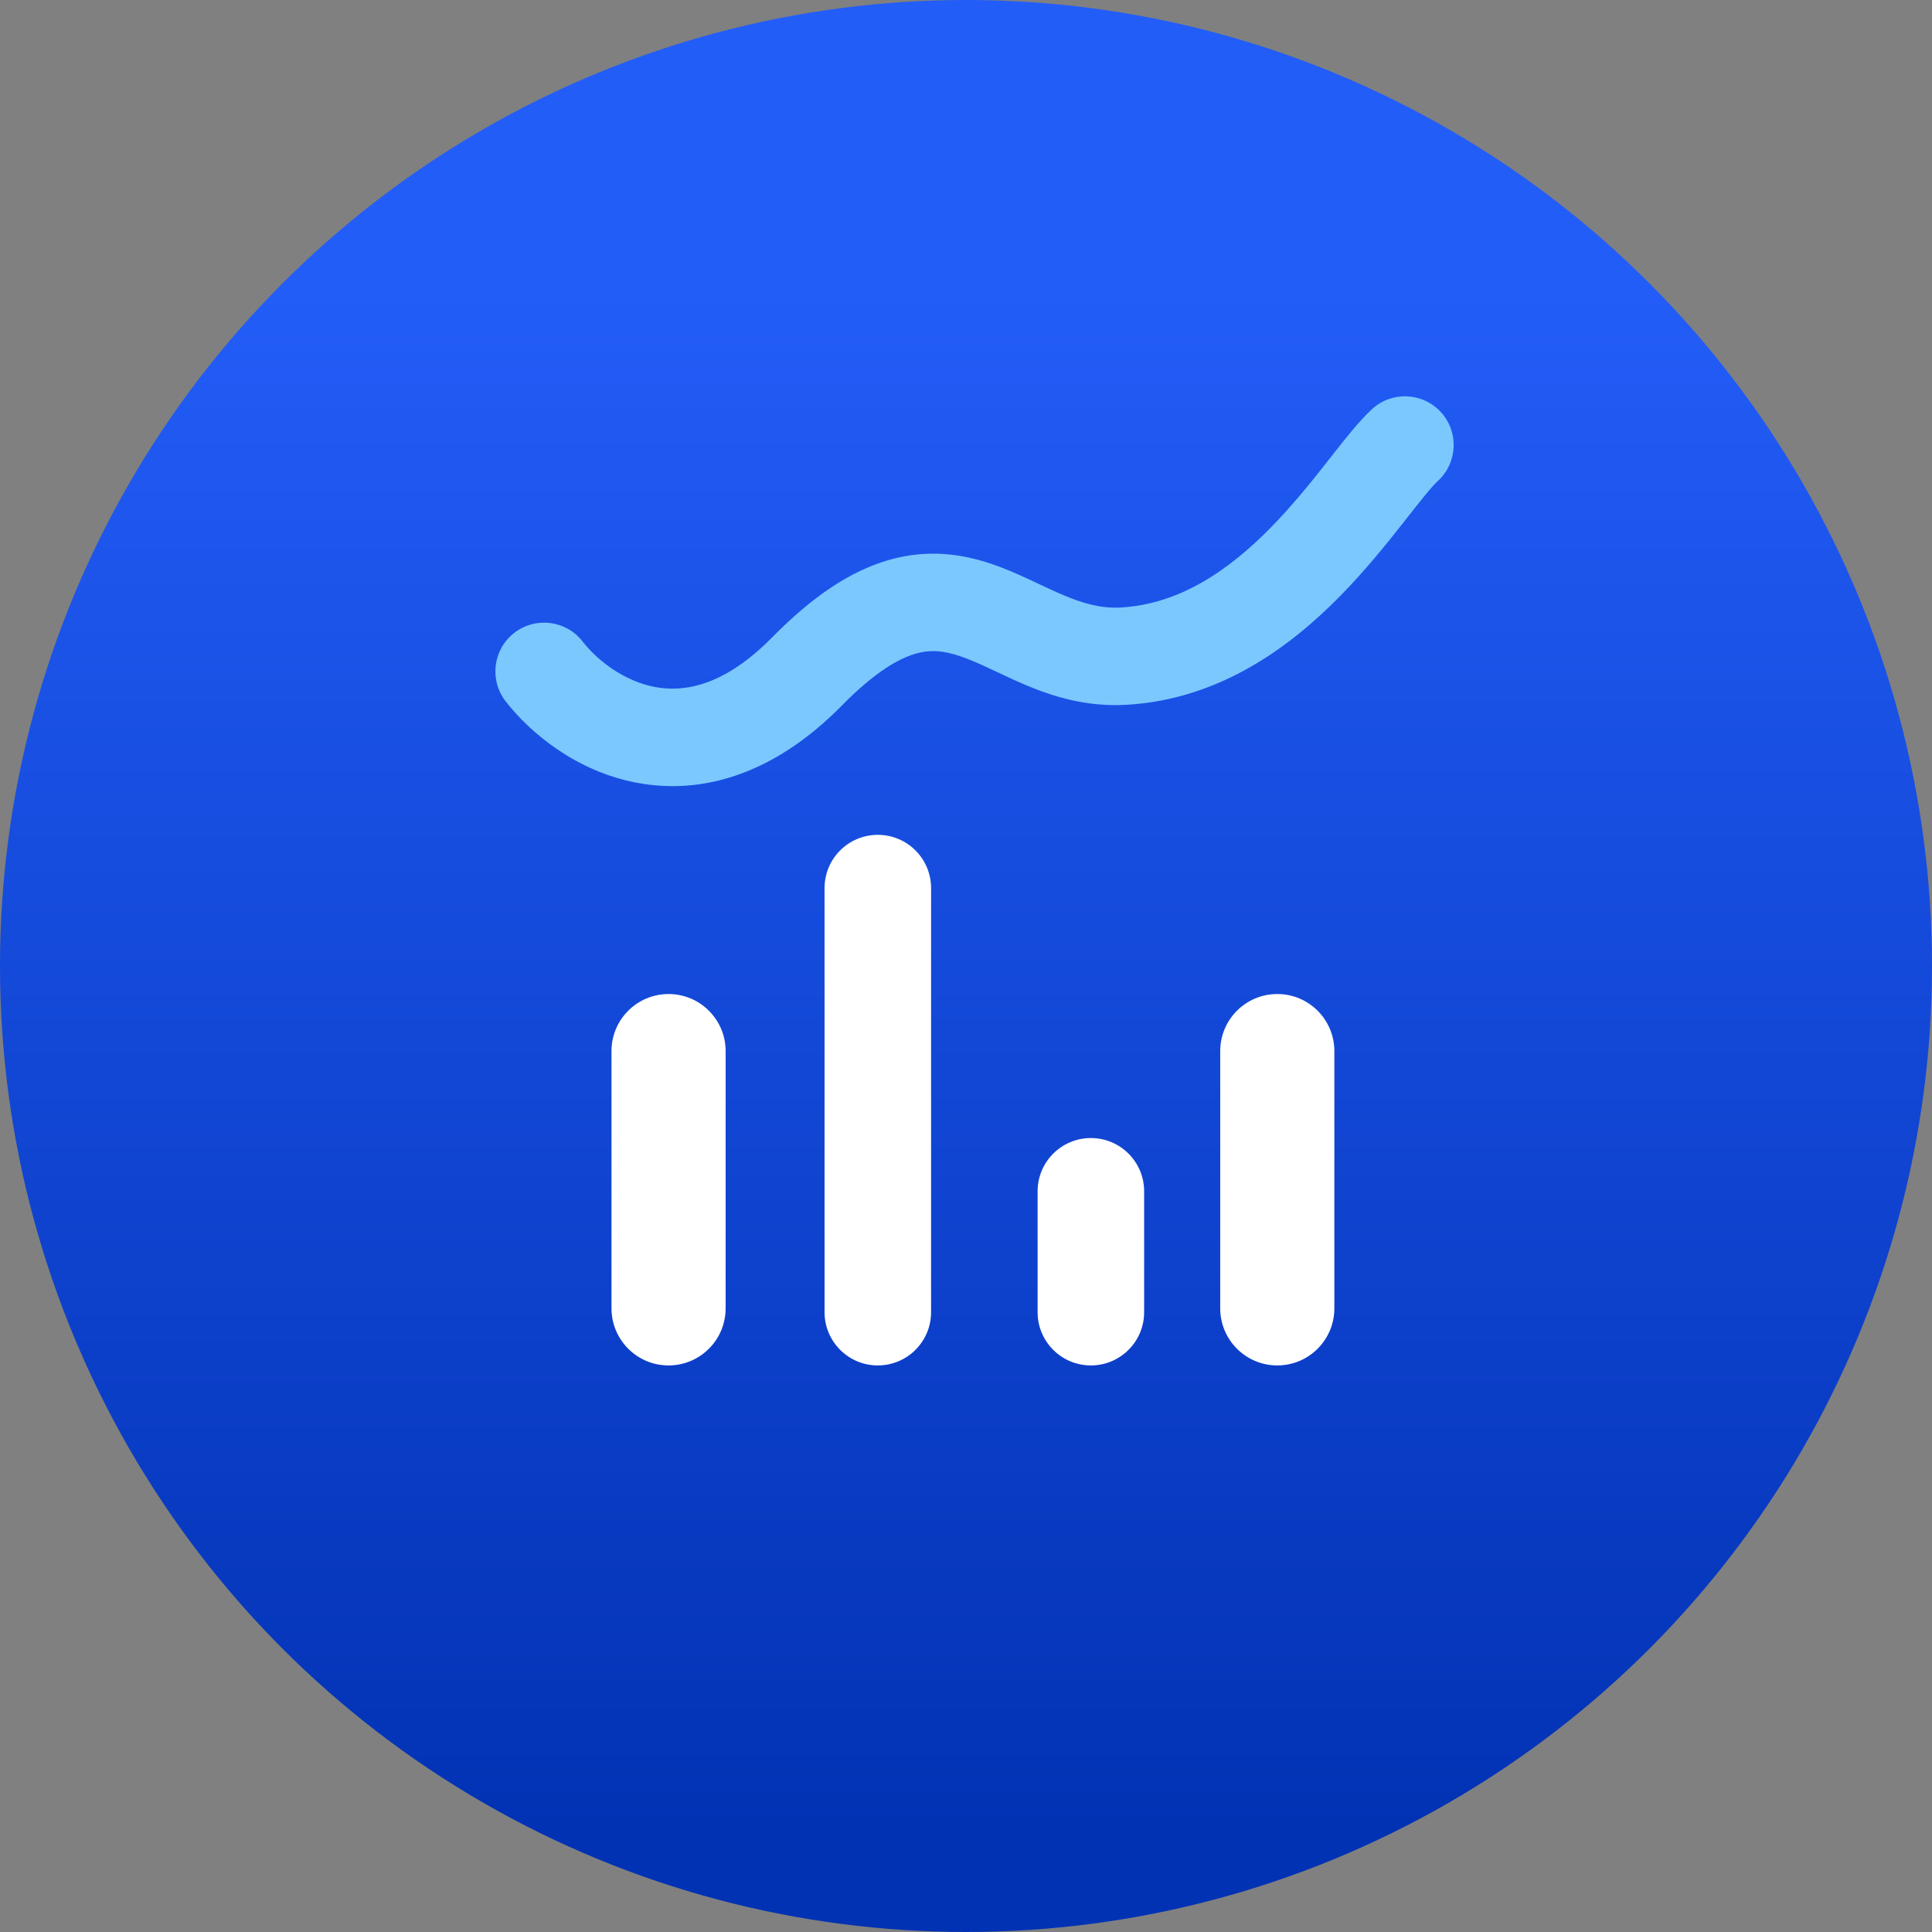 <svg width="79" height="79" viewBox="0 0 79 79" fill="none" xmlns="http://www.w3.org/2000/svg">
<rect x="0" y="0" width="79" height="79" fill="#808080" stroke="none"/>
<circle cx="39.5" cy="39.5" r="39.5" fill="url(#paint0_linear_6112_43550)"/>
<path d="M25.004 42.979C25.004 41.691 26.049 40.646 27.337 40.646V40.646C28.626 40.646 29.671 41.691 29.671 42.979V53.499C29.671 54.788 28.626 55.833 27.337 55.833V55.833C26.049 55.833 25.004 54.788 25.004 53.499V42.979ZM33.716 36.315C33.716 35.112 34.691 34.137 35.894 34.137V34.137C37.097 34.137 38.072 35.112 38.072 36.315V53.655C38.072 54.858 37.097 55.833 35.894 55.833V55.833C34.691 55.833 33.716 54.858 33.716 53.655V36.315ZM42.428 48.712C42.428 47.51 43.403 46.535 44.606 46.535V46.535C45.809 46.535 46.784 47.51 46.784 48.712V53.655C46.784 54.858 45.809 55.833 44.606 55.833V55.833C43.403 55.833 42.428 54.858 42.428 53.655V48.712Z" fill="white"/>
<path d="M49.895 42.979C49.895 41.691 50.94 40.646 52.229 40.646V40.646C53.518 40.646 54.562 41.691 54.562 42.979V53.499C54.562 54.788 53.518 55.833 52.229 55.833V55.833C50.94 55.833 49.895 54.788 49.895 53.499V42.979Z" fill="white"/>
<path fill-rule="evenodd" clip-rule="evenodd" d="M58.919 16.852C59.661 17.664 59.605 18.925 58.794 19.668C58.537 19.902 58.168 20.371 57.525 21.188C57.472 21.256 57.417 21.326 57.36 21.398C56.679 22.262 55.821 23.331 54.798 24.373C52.772 26.434 49.886 28.603 46.054 28.82C44.425 28.912 43.069 28.484 41.965 28.021C41.544 27.844 41.123 27.646 40.755 27.472C40.658 27.427 40.565 27.383 40.476 27.341C40.022 27.129 39.642 26.962 39.279 26.838C38.599 26.606 38.053 26.552 37.437 26.73C36.766 26.924 35.79 27.46 34.422 28.851C31.622 31.695 28.68 32.505 26.044 32.008C23.557 31.539 21.678 29.968 20.674 28.674C20 27.804 20.159 26.553 21.028 25.878C21.898 25.204 23.149 25.362 23.823 26.232C24.399 26.974 25.491 27.848 26.783 28.092C27.925 28.308 29.57 28.099 31.581 26.055C33.22 24.391 34.764 23.355 36.331 22.902C37.953 22.433 39.365 22.657 40.567 23.067C41.145 23.264 41.687 23.509 42.162 23.73C42.279 23.785 42.39 23.837 42.498 23.888C42.855 24.056 43.172 24.206 43.507 24.346C44.34 24.696 45.053 24.885 45.828 24.841C48.213 24.706 50.216 23.35 51.956 21.579C52.816 20.704 53.561 19.781 54.229 18.933C54.301 18.841 54.375 18.747 54.449 18.652C54.994 17.957 55.586 17.201 56.104 16.728C56.915 15.985 58.176 16.041 58.919 16.852Z" fill="#7BC8FF"/>
<defs>
<linearGradient id="paint0_linear_6112_43550" x1="39.5" y1="0" x2="39.5" y2="79" gradientUnits="userSpaceOnUse">
<stop offset="0.145" stop-color="#235DF8"/>
<stop offset="0.945" stop-color="#0232B4"/>
</linearGradient>
</defs>
</svg>
